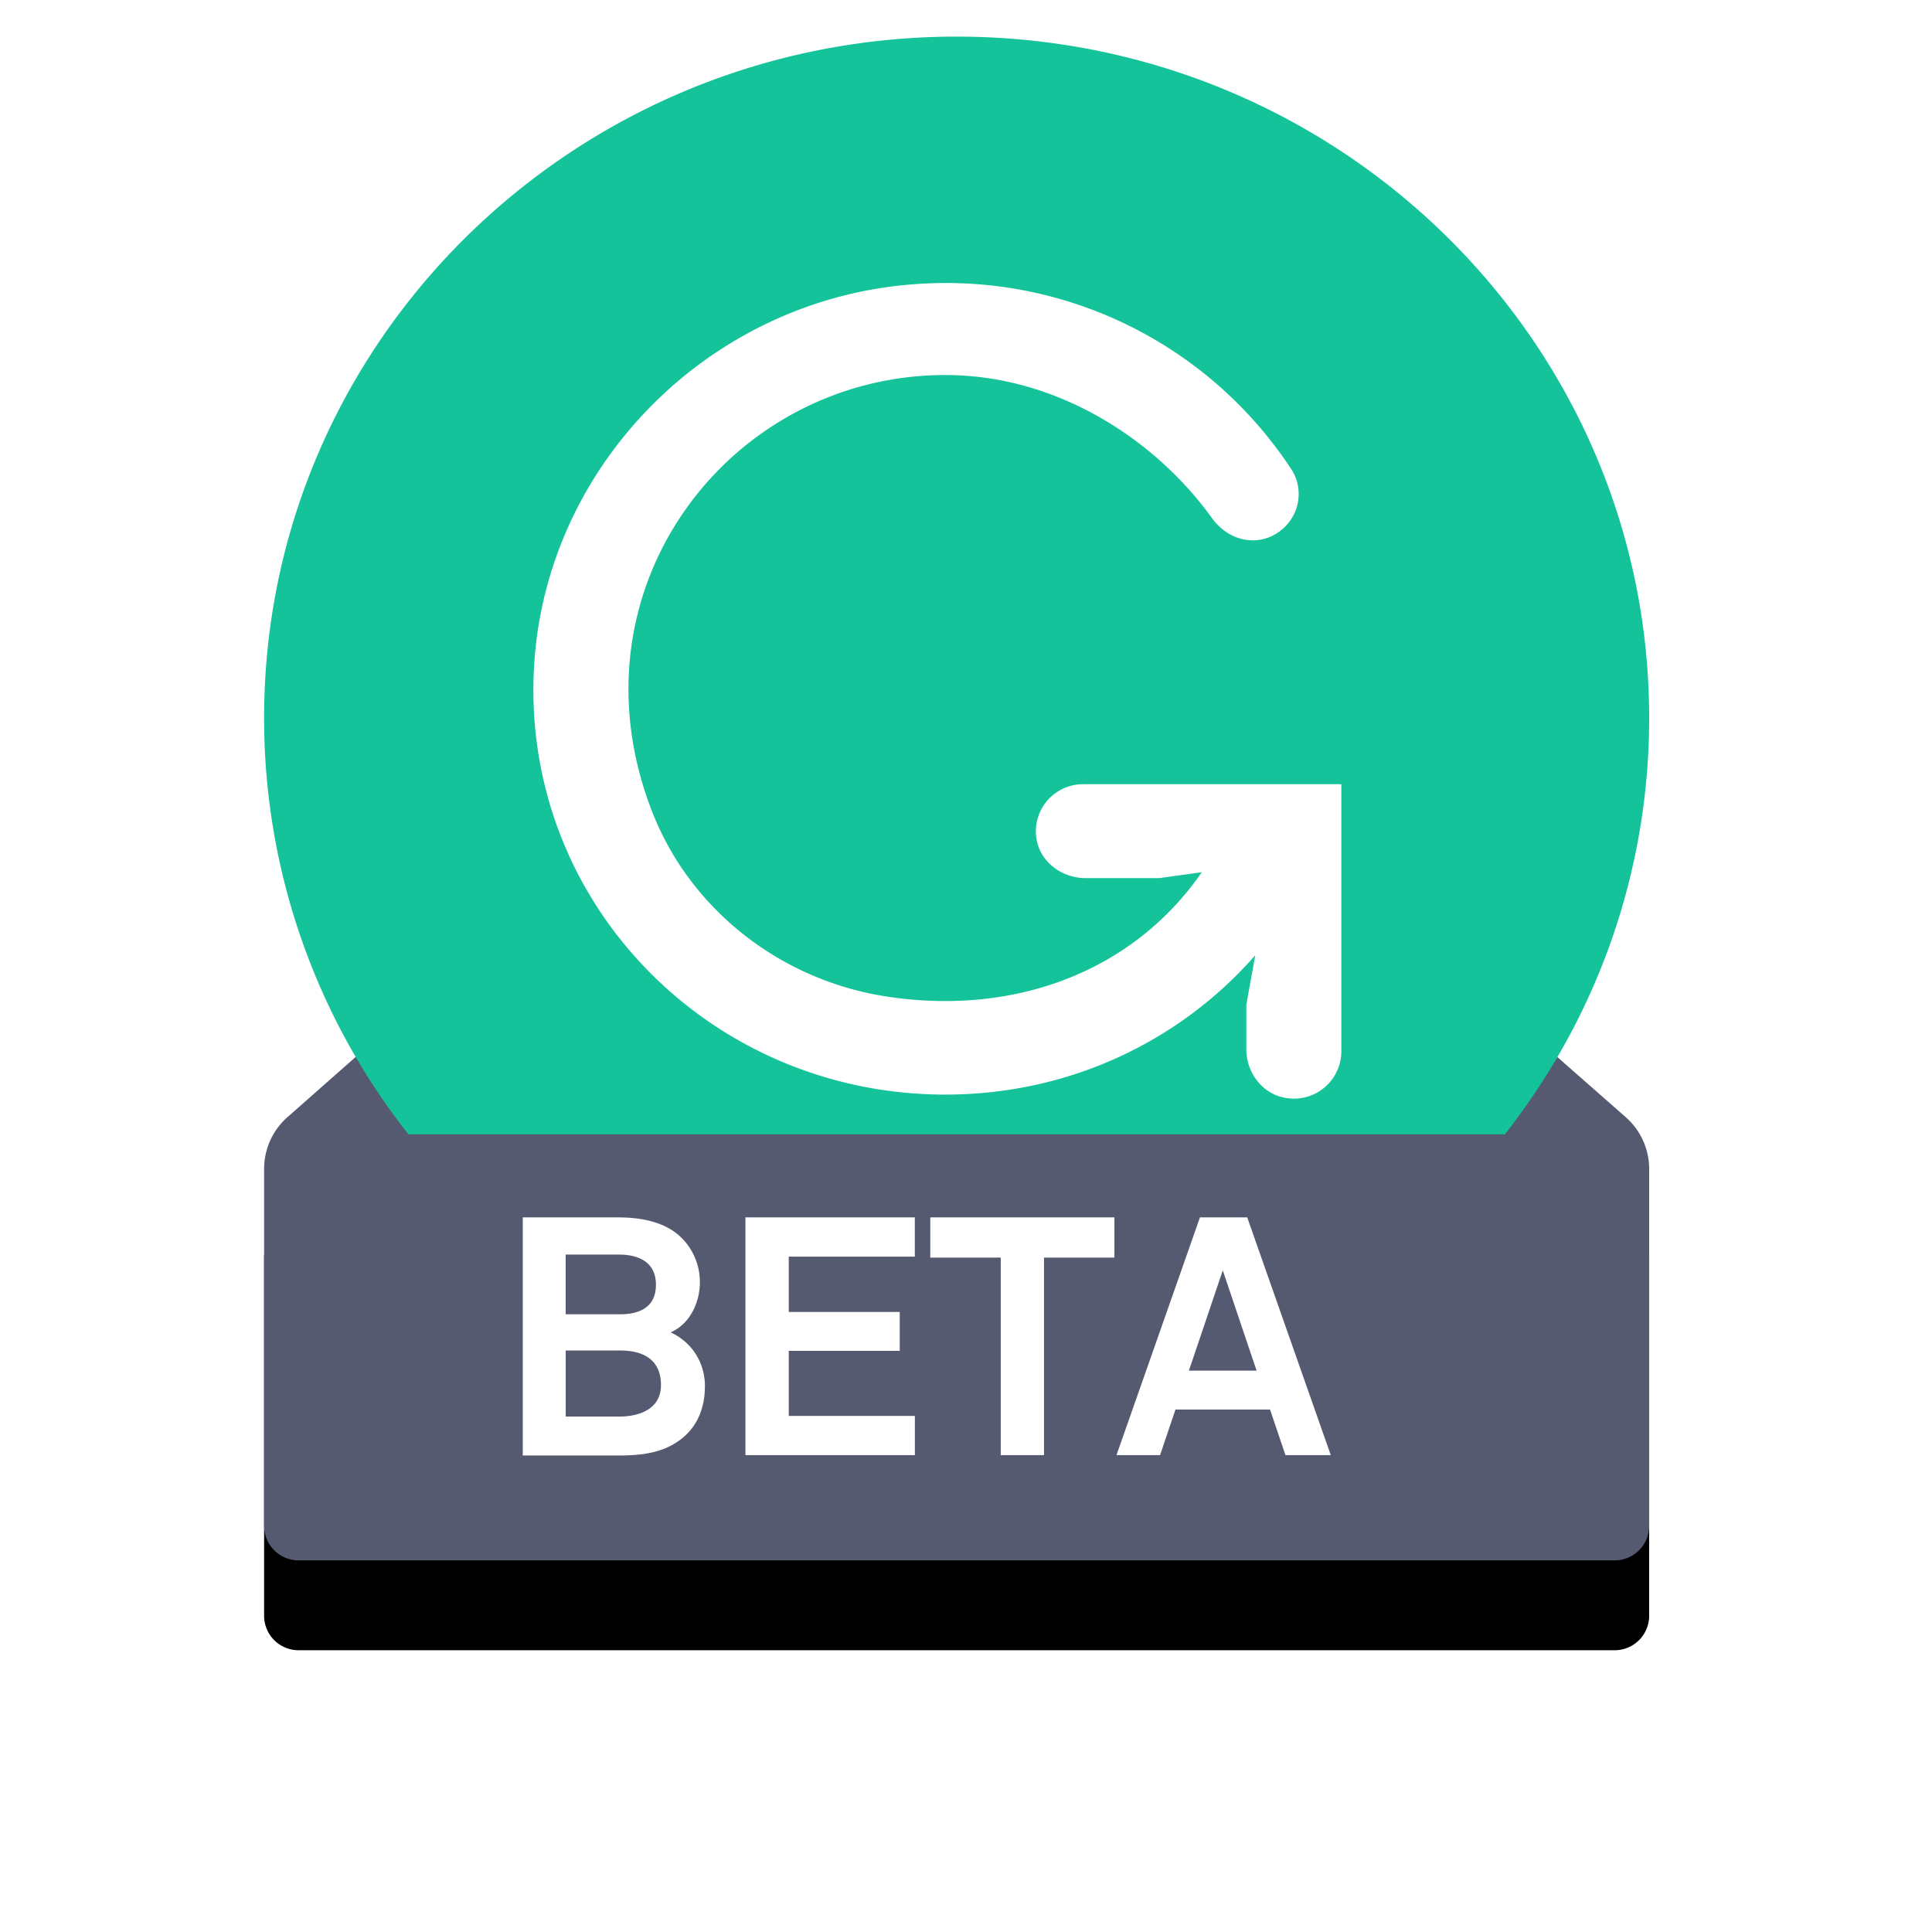 <svg xmlns="http://www.w3.org/2000/svg" xmlns:xlink="http://www.w3.org/1999/xlink" width="43" height="43"><defs><filter id="b" width="164.9%" height="263.6%" x="-32.4%" y="-65.4%" filterUnits="objectBoundingBox"><feOffset dy="2" in="SourceAlpha" result="shadowOffsetOuter1"/><feGaussianBlur in="shadowOffsetOuter1" result="shadowBlurOuter1" stdDeviation="3"/><feColorMatrix in="shadowBlurOuter1" values="0 0 0 0 0.506 0 0 0 0 0.537 0 0 0 0 0.663 0 0 0 0.653 0"/></filter><path id="a" d="m.52 24.049 2.674-2.36H27.62l2.685 2.36c.332.291.522.712.522 1.153v7.944a.768.768 0 0 1-.768.768H.768A.768.768 0 0 1 0 33.146V25.2c0-.441.19-.86.52-1.152Z"/></defs><g fill="none" fill-rule="evenodd"><g transform="translate(5.878 .815)"><use xlink:href="#a" fill="#000" filter="url(#b)"/><use xlink:href="#a" fill="#555A70"/></g><path fill="#15C39A" d="M33.493 25.246H9.09a14.942 14.942 0 0 1-3.212-9.267c0-8.375 6.9-15.164 15.413-15.164s15.414 6.789 15.414 15.164c0 3.49-1.199 6.704-3.212 9.267Z"/><path fill="#FFF" d="M23.073 18.693c.092.505.572.851 1.091.851H25.8l.948-.131c-1.517 2.198-4.15 3.21-7.03 2.764-2.344-.364-4.357-1.93-5.207-4.12-1.928-4.967 1.744-9.71 6.528-9.71 2.494 0 4.682 1.441 5.935 3.184.361.502.993.648 1.474.318.456-.312.589-.905.314-1.372a9.191 9.191 0 0 0-8.356-4.155c-4.563.302-8.256 3.992-8.519 8.504-.304 5.25 3.91 9.536 9.152 9.536 2.754 0 5.22-1.184 6.899-3.101l-.199 1.1v.993c0 .512.35.988.86 1.079a1.055 1.055 0 0 0 1.255-1.028v-5.951h-5.742a1.05 1.05 0 0 0-1.04 1.24ZM15.689 30.85c0 .47-.157.895-.538 1.186-.41.314-.903.359-1.41.359h-2.106v-5.3h2.105c.426 0 .866.06 1.225.29.388.255.612.695.612 1.15 0 .433-.202.919-.65 1.12.5.231.762.702.762 1.194Zm-1.09-2.255c0-.508-.388-.672-.821-.672H12.59v1.329h1.21c.433 0 .799-.157.799-.657Zm.112 2.232c0-.567-.396-.769-.904-.769h-1.216v1.47h1.187c.447 0 .933-.163.933-.7Zm5.65 1.56h-3.77v-5.292h3.77v.873h-2.806V29.2h2.47v.866h-2.47v1.448h2.807v.873Zm4.442-4.397h-1.567v4.397h-.963V27.99h-1.568v-.895h4.098v.895Zm4.815 4.397H28.61l-.343-1.015h-2.105l-.343 1.015h-.97l1.858-5.292h1.052l1.86 5.292Zm-1.65-1.88-.753-2.233-.754 2.232h1.507Z"/></g></svg>